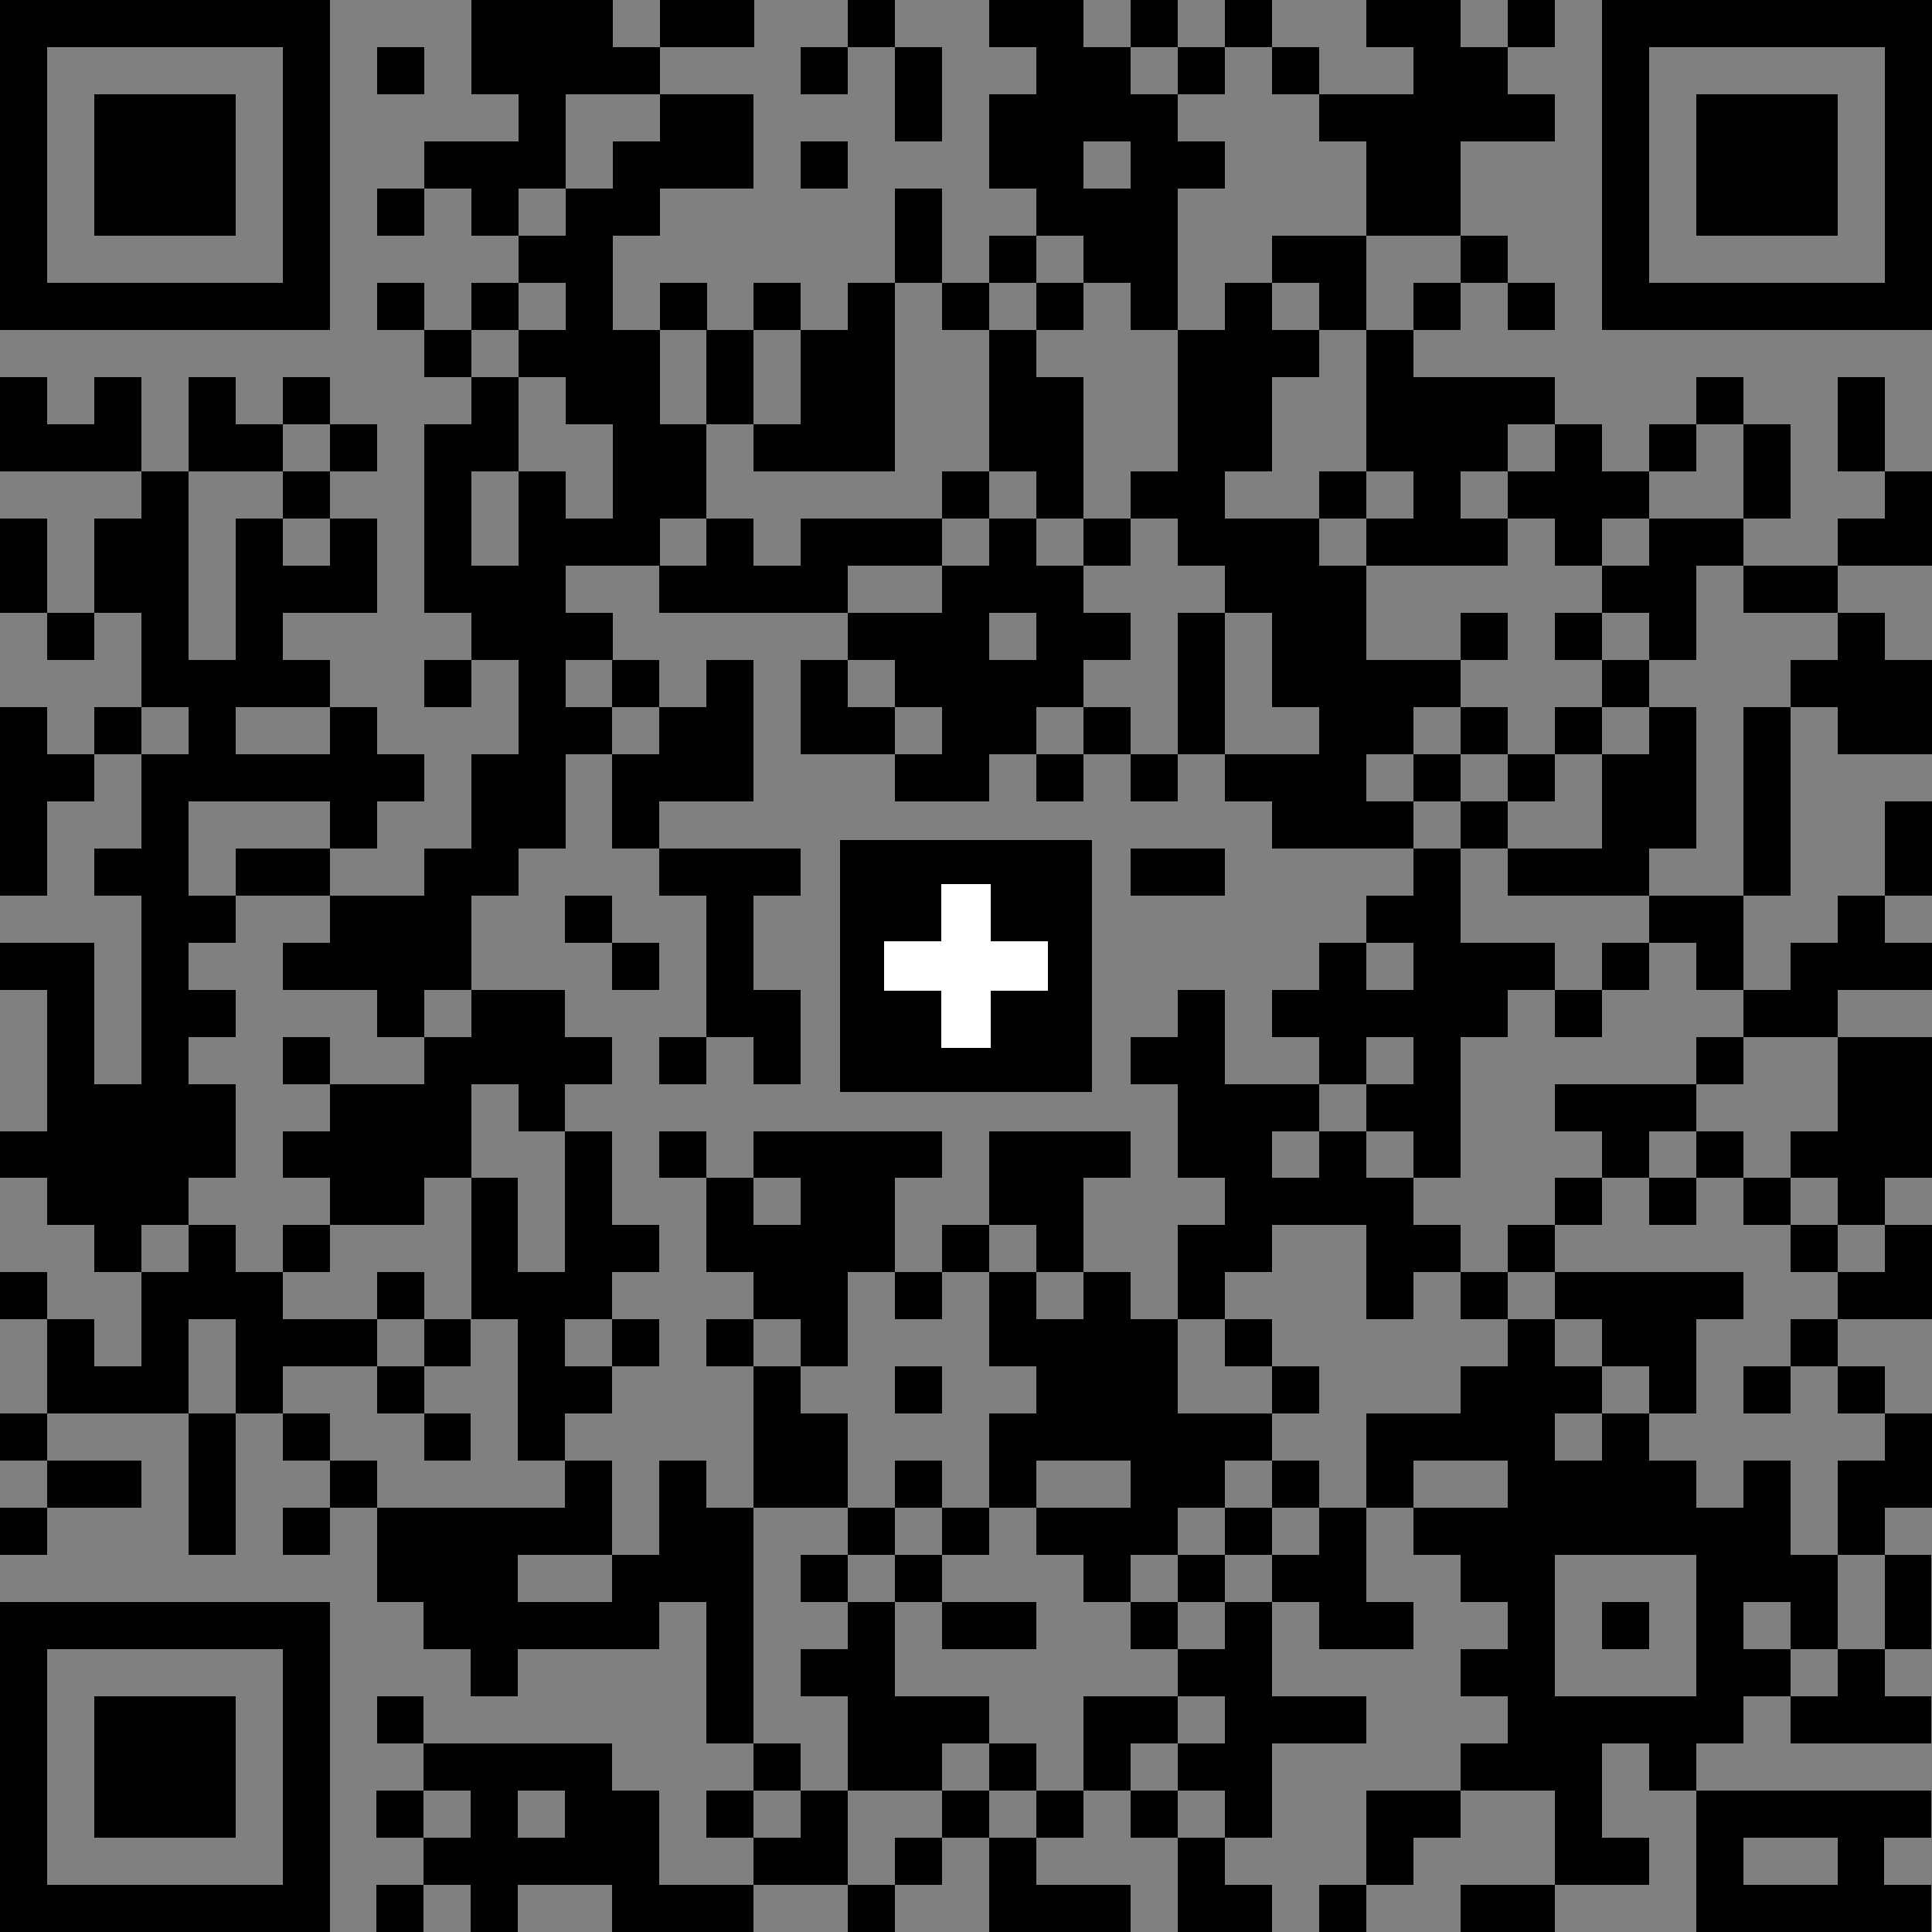 <?xml version="1.0" encoding="UTF-8" standalone="no"?>
<!DOCTYPE svg PUBLIC "-//W3C//DTD SVG 1.1//EN" "http://www.w3.org/Graphics/SVG/1.1/DTD/svg11.dtd">
<svg width="46mm" height="46mm" version="1.1" viewBox="0 0 130.394 130.394" xmlns="http://www.w3.org/2000/svg">
<rect x="0" y="0" width="130.394" height="130.394" fill="#808080" stroke="none"/>
<g font-family="Helvetica,Arial,&quot;Liberation Sans&quot;" transform="translate(0 130.394)">
<title>Swiss QR Bill</title>
<g transform="translate(0 0) scale(3.18)">
<path fill="#000000" shape-rendering="crispEdges"
d="M0,-41h7v1h-7zm10,0h3v2h-3zm4,0h2v1h-2zm4,0h1v1h-1zm3,0h2v1h-2zm3,0h1v1h-1z
m2,0h1v1h-1zm3,0h2v1h-2zm3,0h1v1h-1zm2,0h7v1h-7zm-34,1h1v6h-1zm6,0h1v6h-1z
m2,0h1v1h-1zm5,0h1v1h-1zm4,0h1v1h-1zm2,0h1v2h-1zm3,0h2v2h-2zm3,0h1v1h-1z
m2,0h1v1h-1zm3,0h2v2h-2zm4,0h1v6h-1zm6,0h1v6h-1zm-38,1h3v3h-3zm9,0h1v2h-1z
m3,0h2v2h-2zm7,0h1v2h-1zm3,0h1v5h-1zm4,0h2v1h-2zm4,0h1v1h-1zm4,0h3v3h-3z
m-27,1h2v1h-2zm4,0h1v2h-1zm4,0h1v1h-1zm5,0h1v2h-1zm3,0h1v1h-1zm4,0h2v2h-2z
m-21,1h1v1h-1zm2,0h1v1h-1zm2,0h1v5h-1zm7,0h1v2h-1zm4,0h1v2h-1zm-12,1h1v1h-1z
m10,0h1v1h-1zm6,0h2v1h-2zm4,0h1v1h-1zm-30,1h5v1h-5zm7,0h1v1h-1zm2,0h1v1h-1z
m4,0h1v1h-1zm2,0h1v1h-1zm2,0h1v4h-1zm2,0h1v1h-1zm2,0h1v1h-1zm4,0h1v4h-1z
m2,0h1v1h-1zm2,0h1v1h-1zm2,0h1v1h-1zm3,0h5v1h-5zm-26,1h1v1h-1zm2,0h1v1h-1z
m2,0h1v5h-1zm2,0h1v2h-1zm2,0h1v3h-1zm4,0h1v3h-1zm4,0h1v5h-1zm2,0h1v1h-1z
m2,0h1v3h-1zm-29,1h1v2h-1zm2,0h1v2h-1zm2,0h1v2h-1zm2,0h1v1h-1zm4,0h1v2h-1z
m12,0h1v3h-1zm8,0h2v2h-2zm2,0h1v1h-1zm4,0h1v1h-1zm3,0h1v2h-1zm-38,1h1v1h-1z
m4,0h1v1h-1zm2,0h1v1h-1zm2,0h1v4h-1zm5,0h1v2h-1zm2,0h1v1h-1zm17,0h1v3h-1z
m2,0h1v1h-1zm2,0h1v2h-1zm-34,1h1v5h-1zm3,0h1v1h-1zm5,0h1v8h-1zm9,0h1v1h-1z
m4,0h1v1h-1zm4,0h1v1h-1zm2,0h1v2h-1zm2,0h1v1h-1zm2,0h1v1h-1zm6,0h1v2h-1z
m-40,1h1v2h-1zm2,0h1v2h-1zm3,0h1v4h-1zm2,0h1v2h-1zm5,0h1v1h-1zm3,0h1v2h-1z
m2,0h3v1h-3zm4,0h1v2h-1zm2,0h1v1h-1zm3,0h2v2h-2zm3,0h1v1h-1zm2,0h1v1h-1z
m4,0h1v3h-1zm1,0h1v1h-1zm3,0h1v1h-1zm-33,1h1v1h-1zm4,0h1v2h-1zm4,0h1v1h-1z
m2,0h2v1h-2zm4,0h1v5h-1zm2,0h1v3h-1zm6,0h1v6h-1zm6,0h1v1h-1zm3,0h2v1h-2z
m-36,1h1v1h-1zm11,0h1v1h-1zm6,0h2v1h-2zm5,0h1v1h-1zm2,0h1v3h-1zm2,0h1v2h-1z
m4,0h1v1h-1zm2,0h1v1h-1zm6,0h1v3h-1zm-35,1h1v3h-1zm2,0h1v1h-1zm3,0h1v1h-1z
m4,0h1v1h-1zm2,0h1v3h-1zm2,0h1v2h-1zm2,0h1v1h-1zm2,0h1v2h-1zm8,0h2v1h-2z
m5,0h1v1h-1zm4,0h1v1h-1zm2,0h1v2h-1zm-40,1h1v4h-1zm2,0h1v1h-1zm5,0h1v3h-1z
m5,0h1v1h-1zm2,0h1v2h-1zm4,0h1v1h-1zm5,0h1v1h-1zm6,0h1v1h-1zm2,0h1v1h-1z
m2,0h1v1h-1zm2,0h1v3h-1zm2,0h1v4h-1zm-36,1h1v1h-1zm2,0h1v10h-1zm2,0h2v1h-2z
m3,0h1v1h-1zm2,0h1v3h-1zm3,0h1v2h-1zm6,0h1v1h-1zm3,0h1v1h-1zm2,0h1v1h-1z
m2,0h2v1h-2zm4,0h1v1h-1zm2,0h1v1h-1zm2,0h1v3h-1zm-7,1h1v1h-1zm2,0h1v1h-1z
m2,0h1v1h-1zm9,0h1v2h-1zm-38,1h1v1h-1zm3,0h2v1h-2zm4,0h1v3h-1zm5,0h3v1h-3z
m10,0h2v1h-2zm6,0h1v7h-1zm2,0h2v1h-2zm-28,1h1v1h-1zm3,0h2v2h-2zm5,0h1v1h-1z
m3,0h1v3h-1zm14,0h1v1h-1zm6,0h2v1h-2zm4,0h1v2h-1zm-39,1h2v1h-2zm6,0h1v1h-1z
m7,0h1v1h-1zm15,0h1v3h-1zm3,0h2v1h-2zm3,0h1v1h-1zm2,0h1v1h-1zm2,0h1v2h-1z
m2,0h1v1h-1zm-39,1h1v5h-1zm3,0h1v1h-1zm4,0h1v1h-1zm2,0h2v2h-2zm6,0h1v2h-1z
m9,0h1v4h-1zm2,0h1v1h-1zm2,0h1v1h-1zm2,0h1v1h-1zm2,0h1v1h-1zm4,0h1v1h-1z
m-31,1h1v1h-1zm3,0h1v3h-1zm3,0h1v1h-1zm2,0h1v1h-1zm10,0h1v1h-1zm12,0h1v1h-1z
m3,0h2v3h-2zm-37,1h1v4h-1zm2,0h1v2h-1zm3,0h2v3h-2zm4,0h1v1h-1zm15,0h1v4h-1z
m1,0h1v1h-1zm2,0h1v1h-1zm4,0h3v1h-3zm-33,1h1v1h-1zm6,0h1v1h-1zm6,0h1v4h-1z
m2,0h1v1h-1zm2,0h4v1h-4zm5,0h2v2h-2zm2,0h1v1h-1zm5,0h1v2h-1zm6,0h1v1h-1z
m2,0h1v1h-1zm2,0h1v1h-1zm-28,1h1v3h-1zm5,0h1v2h-1zm2,0h2v2h-2zm10,0h1v1h-1z
m2,0h1v3h-1zm4,0h1v1h-1zm2,0h1v1h-1zm2,0h1v1h-1zm2,0h1v1h-1zm-35,1h1v2h-1z
m2,0h1v1h-1zm7,0h1v1h-1zm3,0h1v2h-1zm4,0h1v1h-1zm2,0h1v1h-1zm3,0h1v2h-1z
m5,0h1v1h-1zm2,0h1v1h-1zm6,0h1v1h-1zm2,0h1v2h-1zm-40,1h1v1h-1zm3,0h1v3h-1z
m2,0h1v3h-1zm3,0h1v1h-1zm3,0h1v4h-1zm6,0h1v2h-1zm2,0h1v1h-1zm2,0h1v2h-1z
m2,0h1v4h-1zm8,0h1v1h-1zm2,0h4v1h-4zm6,0h1v1h-1zm-38,1h1v2h-1zm5,0h2v1h-2z
m3,0h1v1h-1zm4,0h1v1h-1zm2,0h1v1h-1zm7,0h1v3h-1zm2,0h1v5h-1zm2,0h1v1h-1z
m6,0h1v10h-1zm2,0h2v1h-2zm4,0h1v1h-1zm-36,1h1v1h-1zm6,0h1v1h-1zm4,0h1v1h-1z
m4,0h1v3h-1zm3,0h1v1h-1zm8,0h1v1h-1zm4,0h1v2h-1zm2,0h1v1h-1zm2,0h1v1h-1z
m2,0h1v1h-1zm2,0h1v1h-1zm-39,1h1v1h-1zm4,0h1v3h-1zm2,0h1v1h-1zm3,0h1v1h-1z
m8,0h1v2h-1zm4,0h1v2h-1zm4,0h2v1h-2zm4,0h2v1h-2zm5,0h1v3h-1zm6,0h1v2h-1z
m-39,1h2v1h-2zm6,0h1v1h-1zm5,0h1v2h-1zm2,0h1v3h-1zm5,0h1v1h-1zm6,0h1v1h-1z
m2,0h1v1h-1zm2,0h1v1h-1zm4,0h1v2h-1zm2,0h1v2h-1zm2,0h1v3h-1zm2,0h1v2h-1z
m-39,1h1v1h-1zm6,0h1v1h-1zm2,0h3v2h-3zm3,0h1v1h-1zm4,0h1v5h-1zm3,0h1v1h-1z
m2,0h1v1h-1zm2,0h2v1h-2zm4,0h1v1h-1zm2,0h1v3h-1zm2,0h2v1h-2zm6,0h1v5h-1z
m-23,1h1v2h-1zm4,0h1v1h-1zm2,0h1v1h-1zm4,0h1v1h-1zm2,0h1v1h-1zm2,0h1v1h-1z
m4,0h1v1h-1zm7,0h1v2h-1zm2,0h1v2h-1zm-40,1h7v1h-7zm9,0h4v1h-4zm9,0h1v4h-1z
m2,0h2v1h-2zm4,0h1v1h-1zm2,0h1v5h-1zm3,0h1v1h-1zm5,0h1v1h-1zm-34,1h1v6h-1z
m6,0h1v6h-1zm4,0h1v1h-1zm7,0h1v1h-1zm8,0h1v1h-1zm6,0h1v1h-1zm6,0h1v1h-1z
m2,0h1v2h-1zm-37,1h3v3h-3zm6,0h1v1h-1zm11,0h2v1h-2zm4,0h2v1h-2zm4,0h2v1h-2z
m6,0h1v4h-1zm1,0h2v1h-2zm4,0h1v1h-1zm2,0h1v1h-1zm-31,1h4v1h-4zm7,0h1v1h-1z
m3,0h1v1h-1zm2,0h1v1h-1zm2,0h1v1h-1zm2,0h1v1h-1zm6,0h1v1h-1zm4,0h1v1h-1z
m-27,1h1v1h-1zm2,0h1v3h-1zm2,0h2v2h-2zm3,0h1v1h-1zm2,0h1v2h-1zm3,0h1v1h-1z
m2,0h1v1h-1zm2,0h1v1h-1zm5,0h2v1h-2zm7,0h5v1h-5zm-27,1h1v1h-1zm2,0h1v1h-1z
m5,0h1v1h-1zm3,0h1v1h-1zm2,0h1v2h-1zm4,0h1v2h-1zm4,0h1v1h-1zm5,0h1v1h-1z
m2,0h1v2h-1zm3,0h1v2h-1zm-38,1h5v1h-5zm7,0h1v1h-1zm5,0h3v1h-3zm5,0h1v1h-1z
m4,0h2v1h-2zm4,0h1v1h-1zm2,0h1v1h-1zm3,0h2v1h-2zm6,0h2v1h-2zm3,0h1v1h-1z"/>
</g>
<path fill="#000000" shape-rendering="crispEdges"
d="M56.693,-73.701h17.008v17.008h-17.008z"/>
<path fill="#FFFFFF" shape-rendering="crispEdges"
d="M63.543,-70.709h3.307v11.024h-3.307zm-3.858,3.858h11.024v3.307h-11.024z"/>
</g>
</svg>
